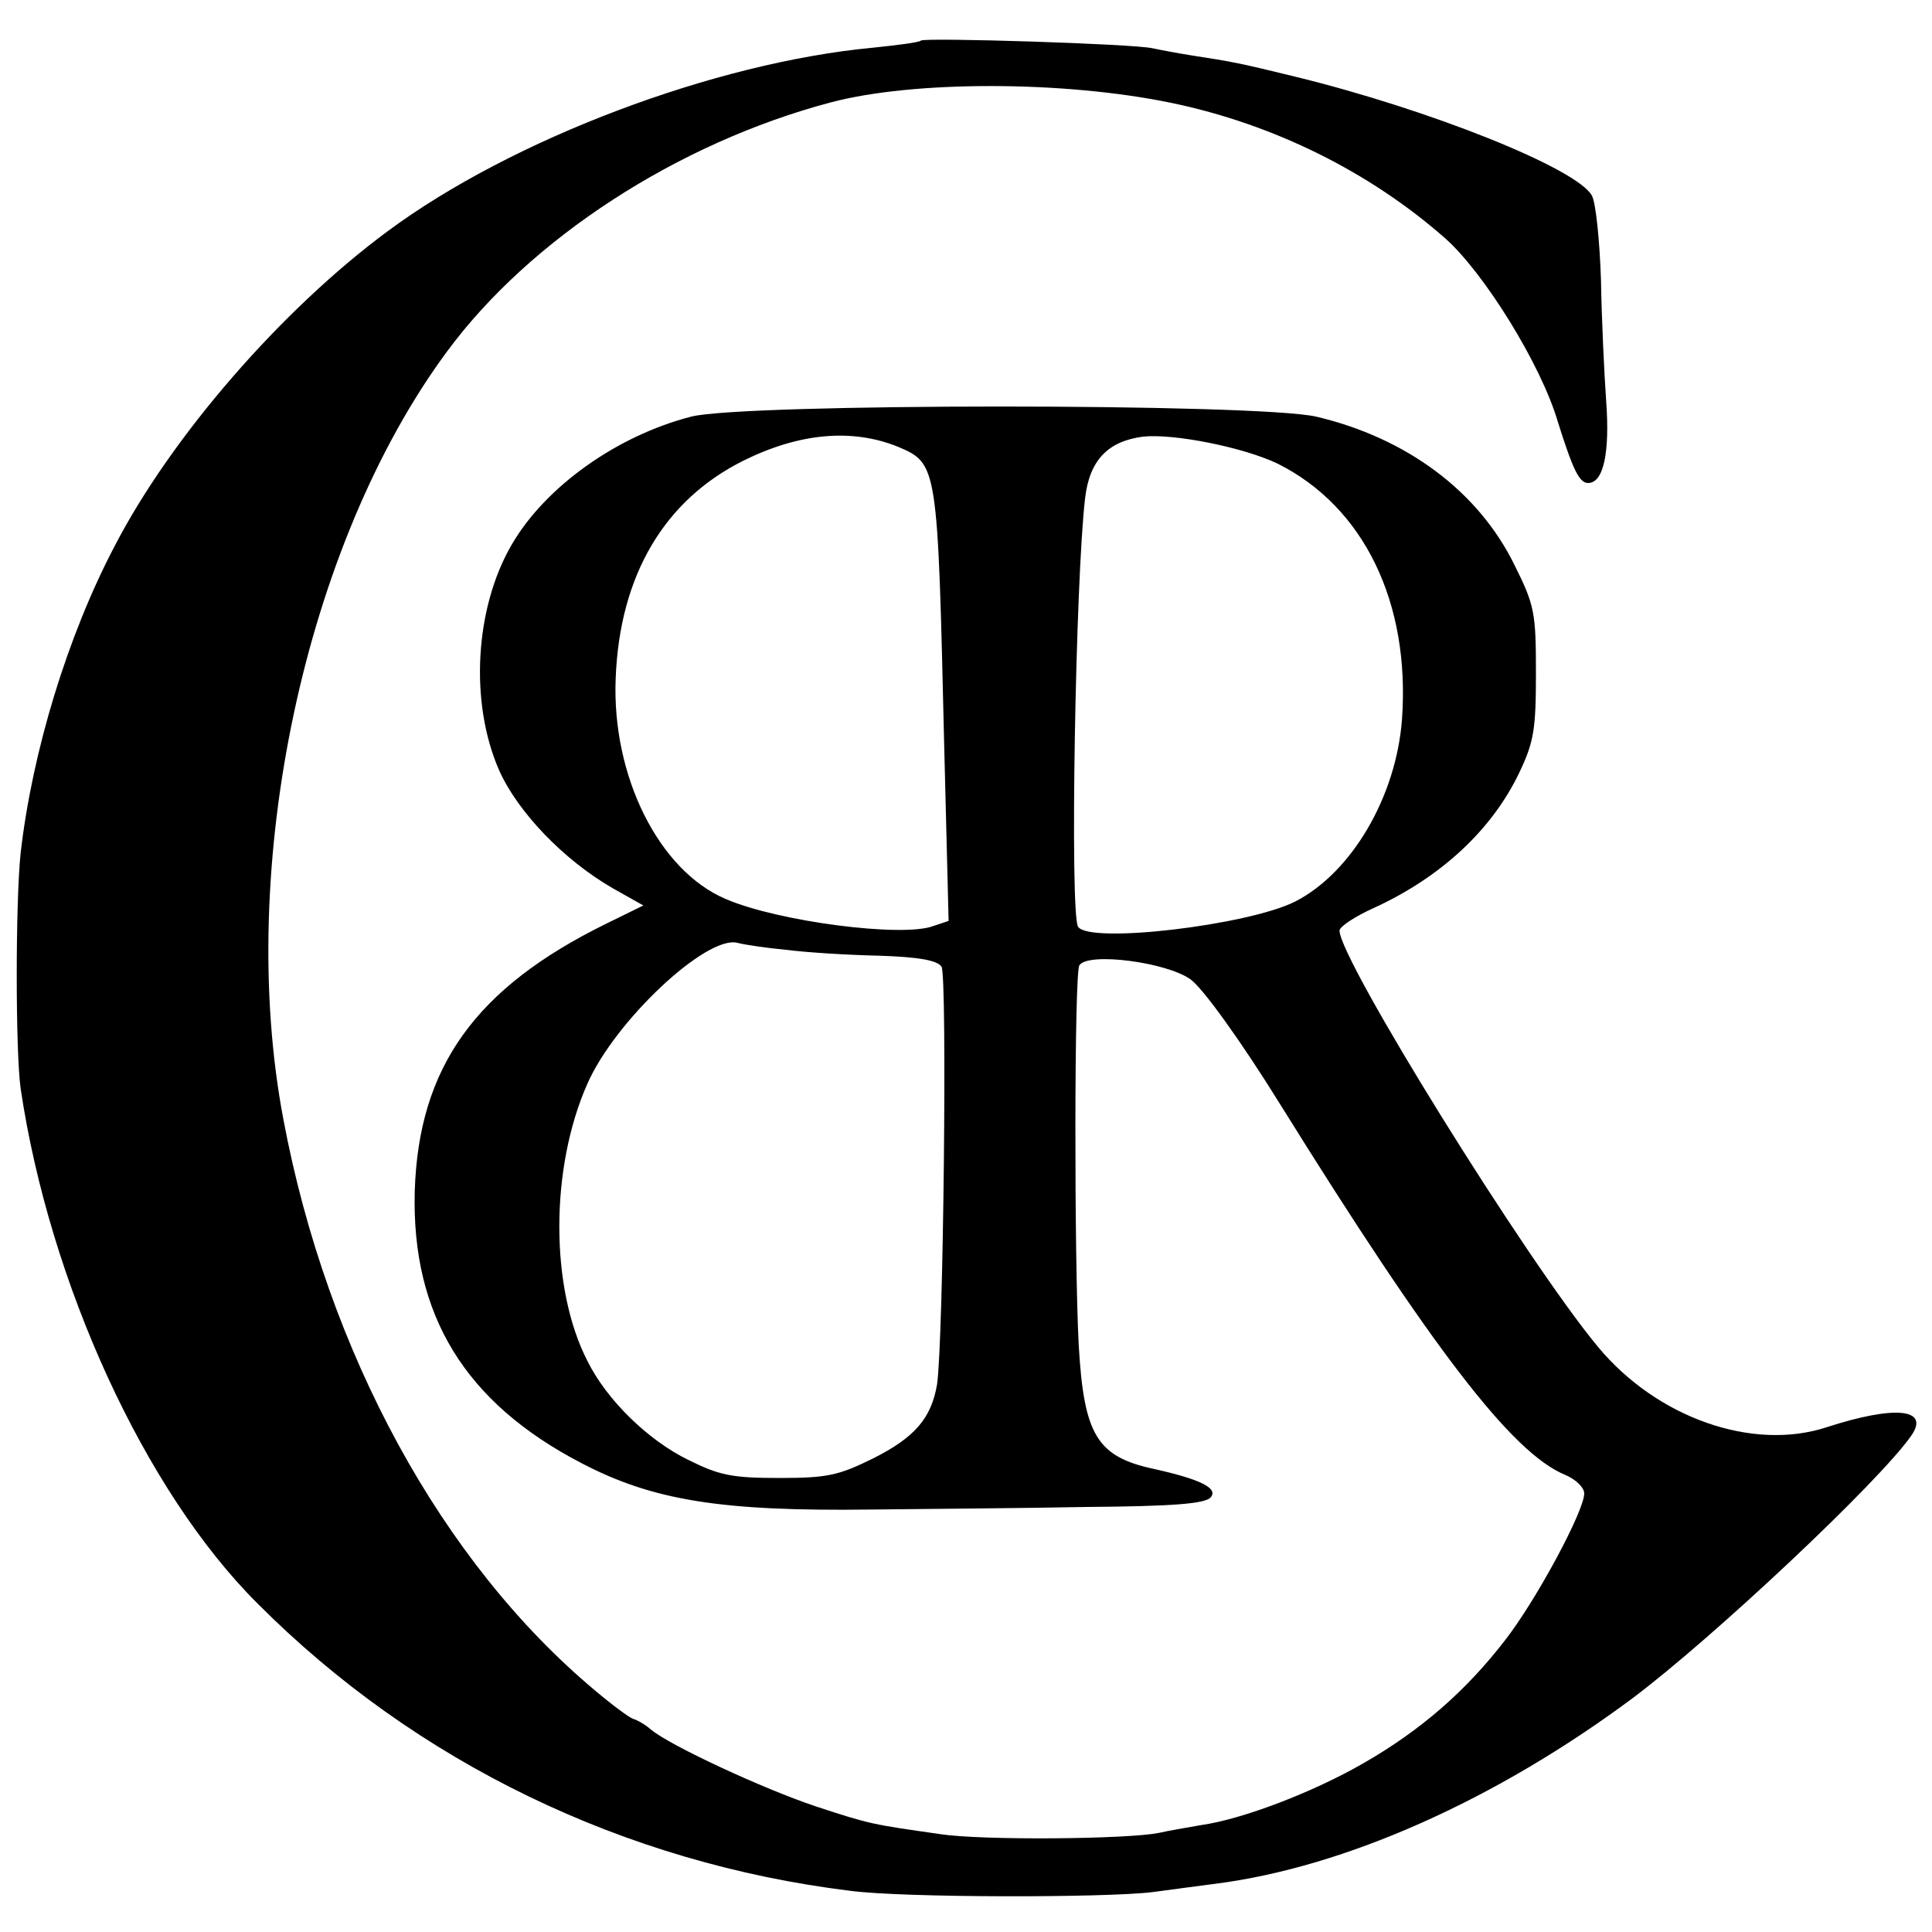 <svg version="1" xmlns="http://www.w3.org/2000/svg" width="400" height="400" viewBox="0 0 300 300"><path d="M143 6.3c-.3.3-3.6.7-7.4 1.1C111 9.7 79.5 21.6 60.2 35.9 43.7 48.1 26.6 67.8 17.8 84.8 10.5 98.7 5 116.7 3.2 132.5c-.8 7.7-.8 30.6 0 36.5 4.5 30.3 19.3 62.6 36.8 80 24.6 24.7 57 40.3 92 44.6 8.2 1.1 39.7 1.1 47 .2 3-.4 7.4-1 9.8-1.3 20.2-2.6 43.6-13.1 64.7-28.8 12.4-9.3 38.3-33.6 43.3-40.8 2.9-4.2-2.6-4.7-13.1-1.3-11.5 3.8-26.4-1.4-35.6-12.5C237 195.7 208 149 208 144.5c0-.6 2.4-2.2 5.3-3.5 10.5-4.8 18.4-12.2 22.6-21 2.3-4.8 2.6-6.8 2.6-15.5 0-9.3-.2-10.5-3.3-16.7-5.6-11.5-16.8-19.8-30.8-23.1-9.1-2.1-89.1-2.1-97.1 0-11.6 3-22.6 10.9-27.8 19.8-5.8 9.9-6.6 24.6-2 35.1 2.9 6.5 10 13.9 17.6 18.3l4.8 2.7-5.7 2.8c-20.4 10-29.2 22.3-29.8 41.6-.5 19.2 7.8 32.8 25.9 42.2 11.1 5.8 21.7 7.5 44.9 7.2 8.4-.1 23.5-.2 33.5-.4 13.4-.1 18.5-.5 19.3-1.5 1.2-1.4-1.6-2.8-8.8-4.4-8.9-1.9-10.9-5.3-11.7-19.3-.7-13.3-.7-57.7.1-58.9 1.3-2.1 13.6-.5 17.3 2.2 1.9 1.4 7.7 9.4 13.9 19.4 23.7 38.1 36 54.1 44.2 57.5 1.7.7 3 2 3 2.9 0 2.7-7.4 16.5-12.3 22.8-6.1 7.9-13.1 14-22 19.1-7.8 4.5-18.8 8.7-25.2 9.6-2.3.4-5.2.9-6.5 1.2-4.8 1-27.6 1.2-34 .2-10.5-1.5-10.8-1.5-19.3-4.3-8.1-2.7-22.8-9.5-25.7-12-.8-.7-2-1.4-2.7-1.6-.6-.2-3.3-2.2-5.9-4.4C68.6 242.6 50.8 210 44 173.8c-7.4-39.1 3.3-89.3 25.4-119.2 12.9-17.5 35.8-32.4 59.6-38.7 12.8-3.4 36.2-3.4 53 .1 15.8 3.3 30.7 10.7 42.4 21 6 5.3 14.9 19.6 17.5 28.5 2.3 7.3 3.3 9.5 4.7 9.5 2.4 0 3.4-4.7 2.8-12.8-.3-4.2-.7-12.7-.8-18.7-.2-6.1-.8-12-1.4-13.1C245 26.2 222 17 201.1 11.9c-8.6-2.1-9.6-2.3-16.1-3.3-1.9-.3-4.6-.8-6-1.1-3-.7-35.4-1.7-36-1.2zm-3.5 63.1c6.1 2.6 6.1 2.9 7.1 45.8l.7 27.8-2.4.8c-4.8 1.8-24.1-.7-32.2-4.2-10.4-4.4-17.7-19.1-17.1-34.2.6-16.1 7.6-27.8 19.9-33.9 8.7-4.3 16.9-5 24-2.1zm58.9 2.6c13.4 6.7 20.6 21.6 19.3 39.7-.9 12-7.8 23.8-16.6 28.3-7.4 3.7-32 6.6-33.7 3.9-1.3-2.1-.4-54.1 1.1-66.6.7-5.9 3.6-8.8 9-9.5 4.9-.5 15.7 1.7 20.9 4.2zm-76.2 75.5c3.1.4 9.5.8 14.3.9 6.1.2 9 .7 9.7 1.7.9 1.4.3 58.2-.7 64.9-.9 5.2-3.4 8.2-10 11.5-5.3 2.6-7 3-14.5 3-7.3 0-9.3-.4-14.1-2.8-6.2-3-12.7-9.3-15.7-15.4-5.8-11.3-5.8-29.9 0-43 4.3-9.8 18.5-23.1 23.3-21.9 1.1.3 4.5.8 7.7 1.1z"/></svg>